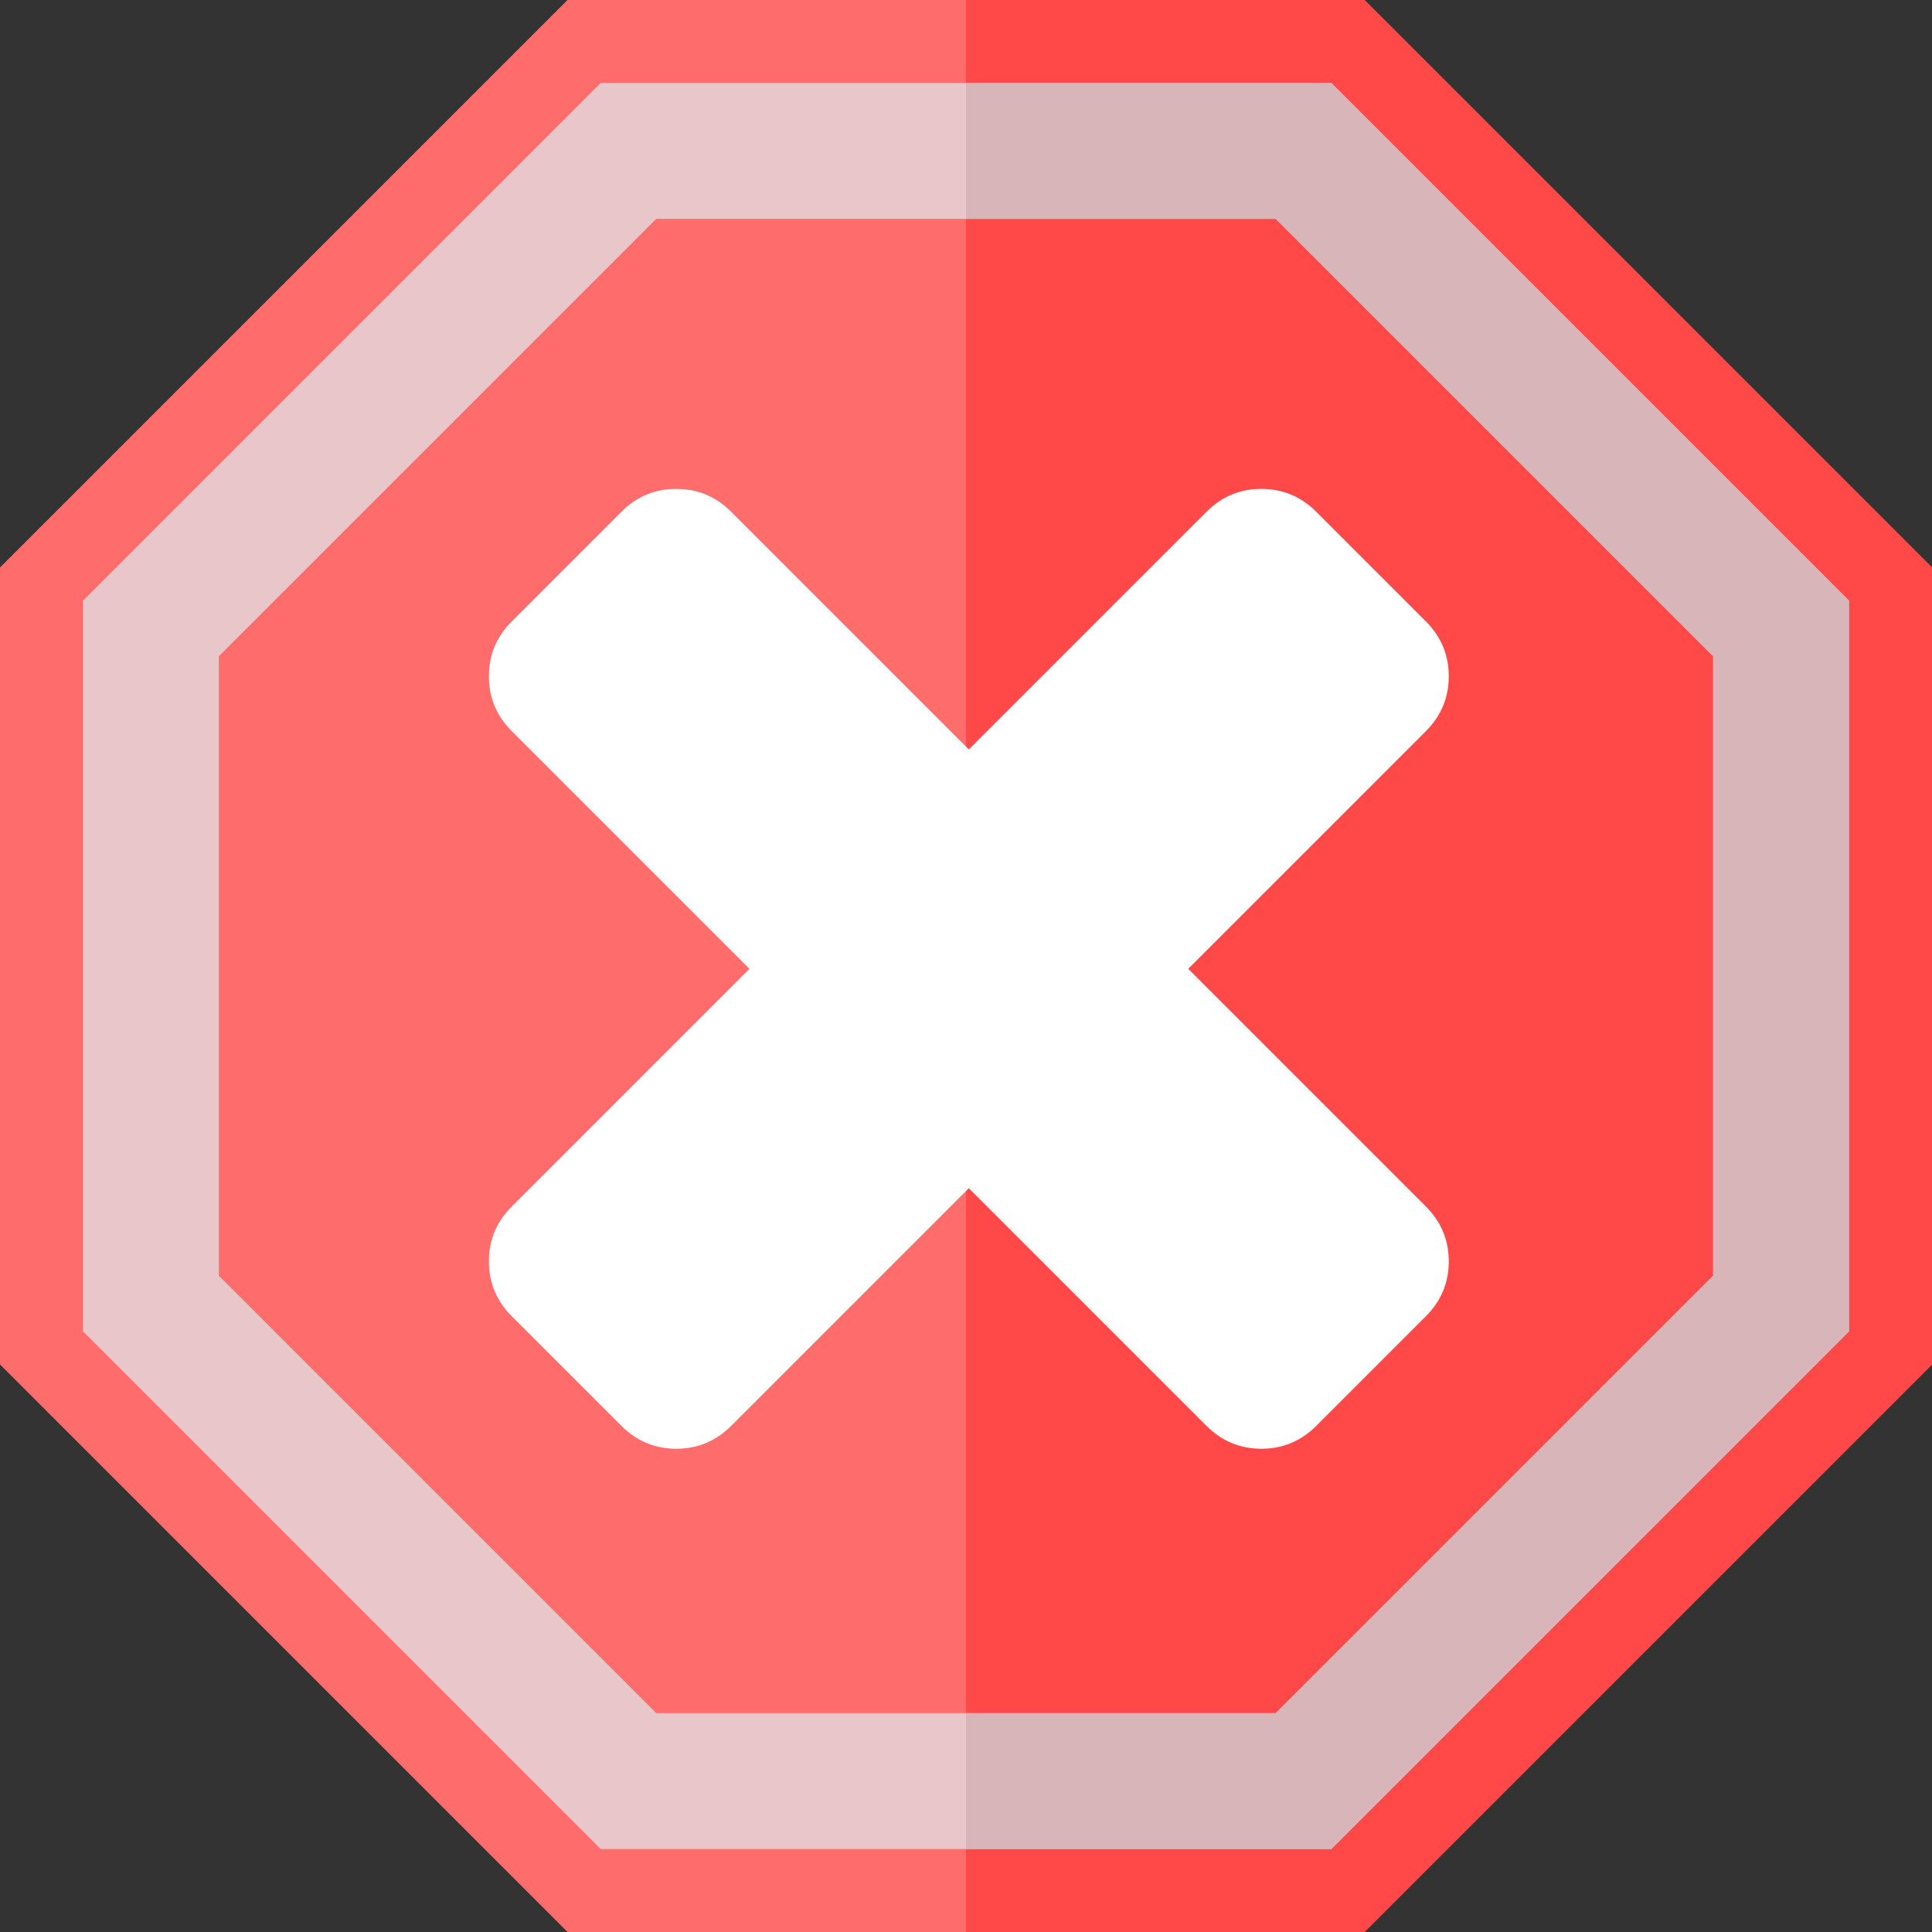 <svg
	width="512pt"
	height="512pt"
	viewBox="0 0 512 512"
	xmlns="http://www.w3.org/2000/svg">
	<rect x="0" y="0" width="512" height="512" fill="#333333" stroke="none"/>
	<path
		d="m361.602 0h-211.203l-150.398 150.398v211.203l150.398 150.398h211.203l150.398-150.398v-211.203zm0 0"
		fill="#ff6c6c"/>
	<path d="m512 150.398v211.203l-150.398 150.398h-105.602v-512h105.602zm0 0" fill="#ff4949"/>
	<g opacity="0.7" transform="translate(-51.2 -51.2) scale(1.2)">
		<path
			d="m336.699 61h-161.398l-114.301 114.301v161.398l114.301 114.301h161.398l114.301-114.301v-161.398zm84.301 263.402-96.598 96.598h-136.805l-96.598-96.598v-136.805l96.598-96.598h136.805l96.598 96.598zm0 0"
			fill="#deecf1"/>
		<path
			d="m451 175.301v161.398l-114.301 114.301h-80.699v-30h68.402l96.598-96.598v-136.805l-96.598-96.598h-68.402v-30h80.699zm0 0"
			fill="#c6e2e7"/>
	</g>
	<g transform="translate(106 106) scale(0.75) rotate(45 201 201)">
		<path fill="#fff" d="M394,154.175c-5.331-5.33-11.806-7.994-19.417-7.994H255.811V27.406c0-7.611-2.666-14.084-7.994-19.414
			C242.488,2.666,236.02,0,228.398,0h-54.812c-7.612,0-14.084,2.663-19.414,7.993c-5.33,5.33-7.994,11.803-7.994,19.414v118.775
			H27.407c-7.611,0-14.084,2.664-19.414,7.994S0,165.973,0,173.589v54.819c0,7.618,2.662,14.086,7.992,19.411
			c5.33,5.332,11.803,7.994,19.414,7.994h118.771V374.59c0,7.611,2.664,14.089,7.994,19.417c5.33,5.325,11.802,7.987,19.414,7.987
			h54.816c7.617,0,14.086-2.662,19.417-7.987c5.332-5.331,7.994-11.806,7.994-19.417V255.813h118.77
			c7.618,0,14.089-2.662,19.417-7.994c5.329-5.325,7.994-11.793,7.994-19.411v-54.819C401.991,165.973,399.332,159.502,394,154.175z"
			/>
	</g>

</svg>